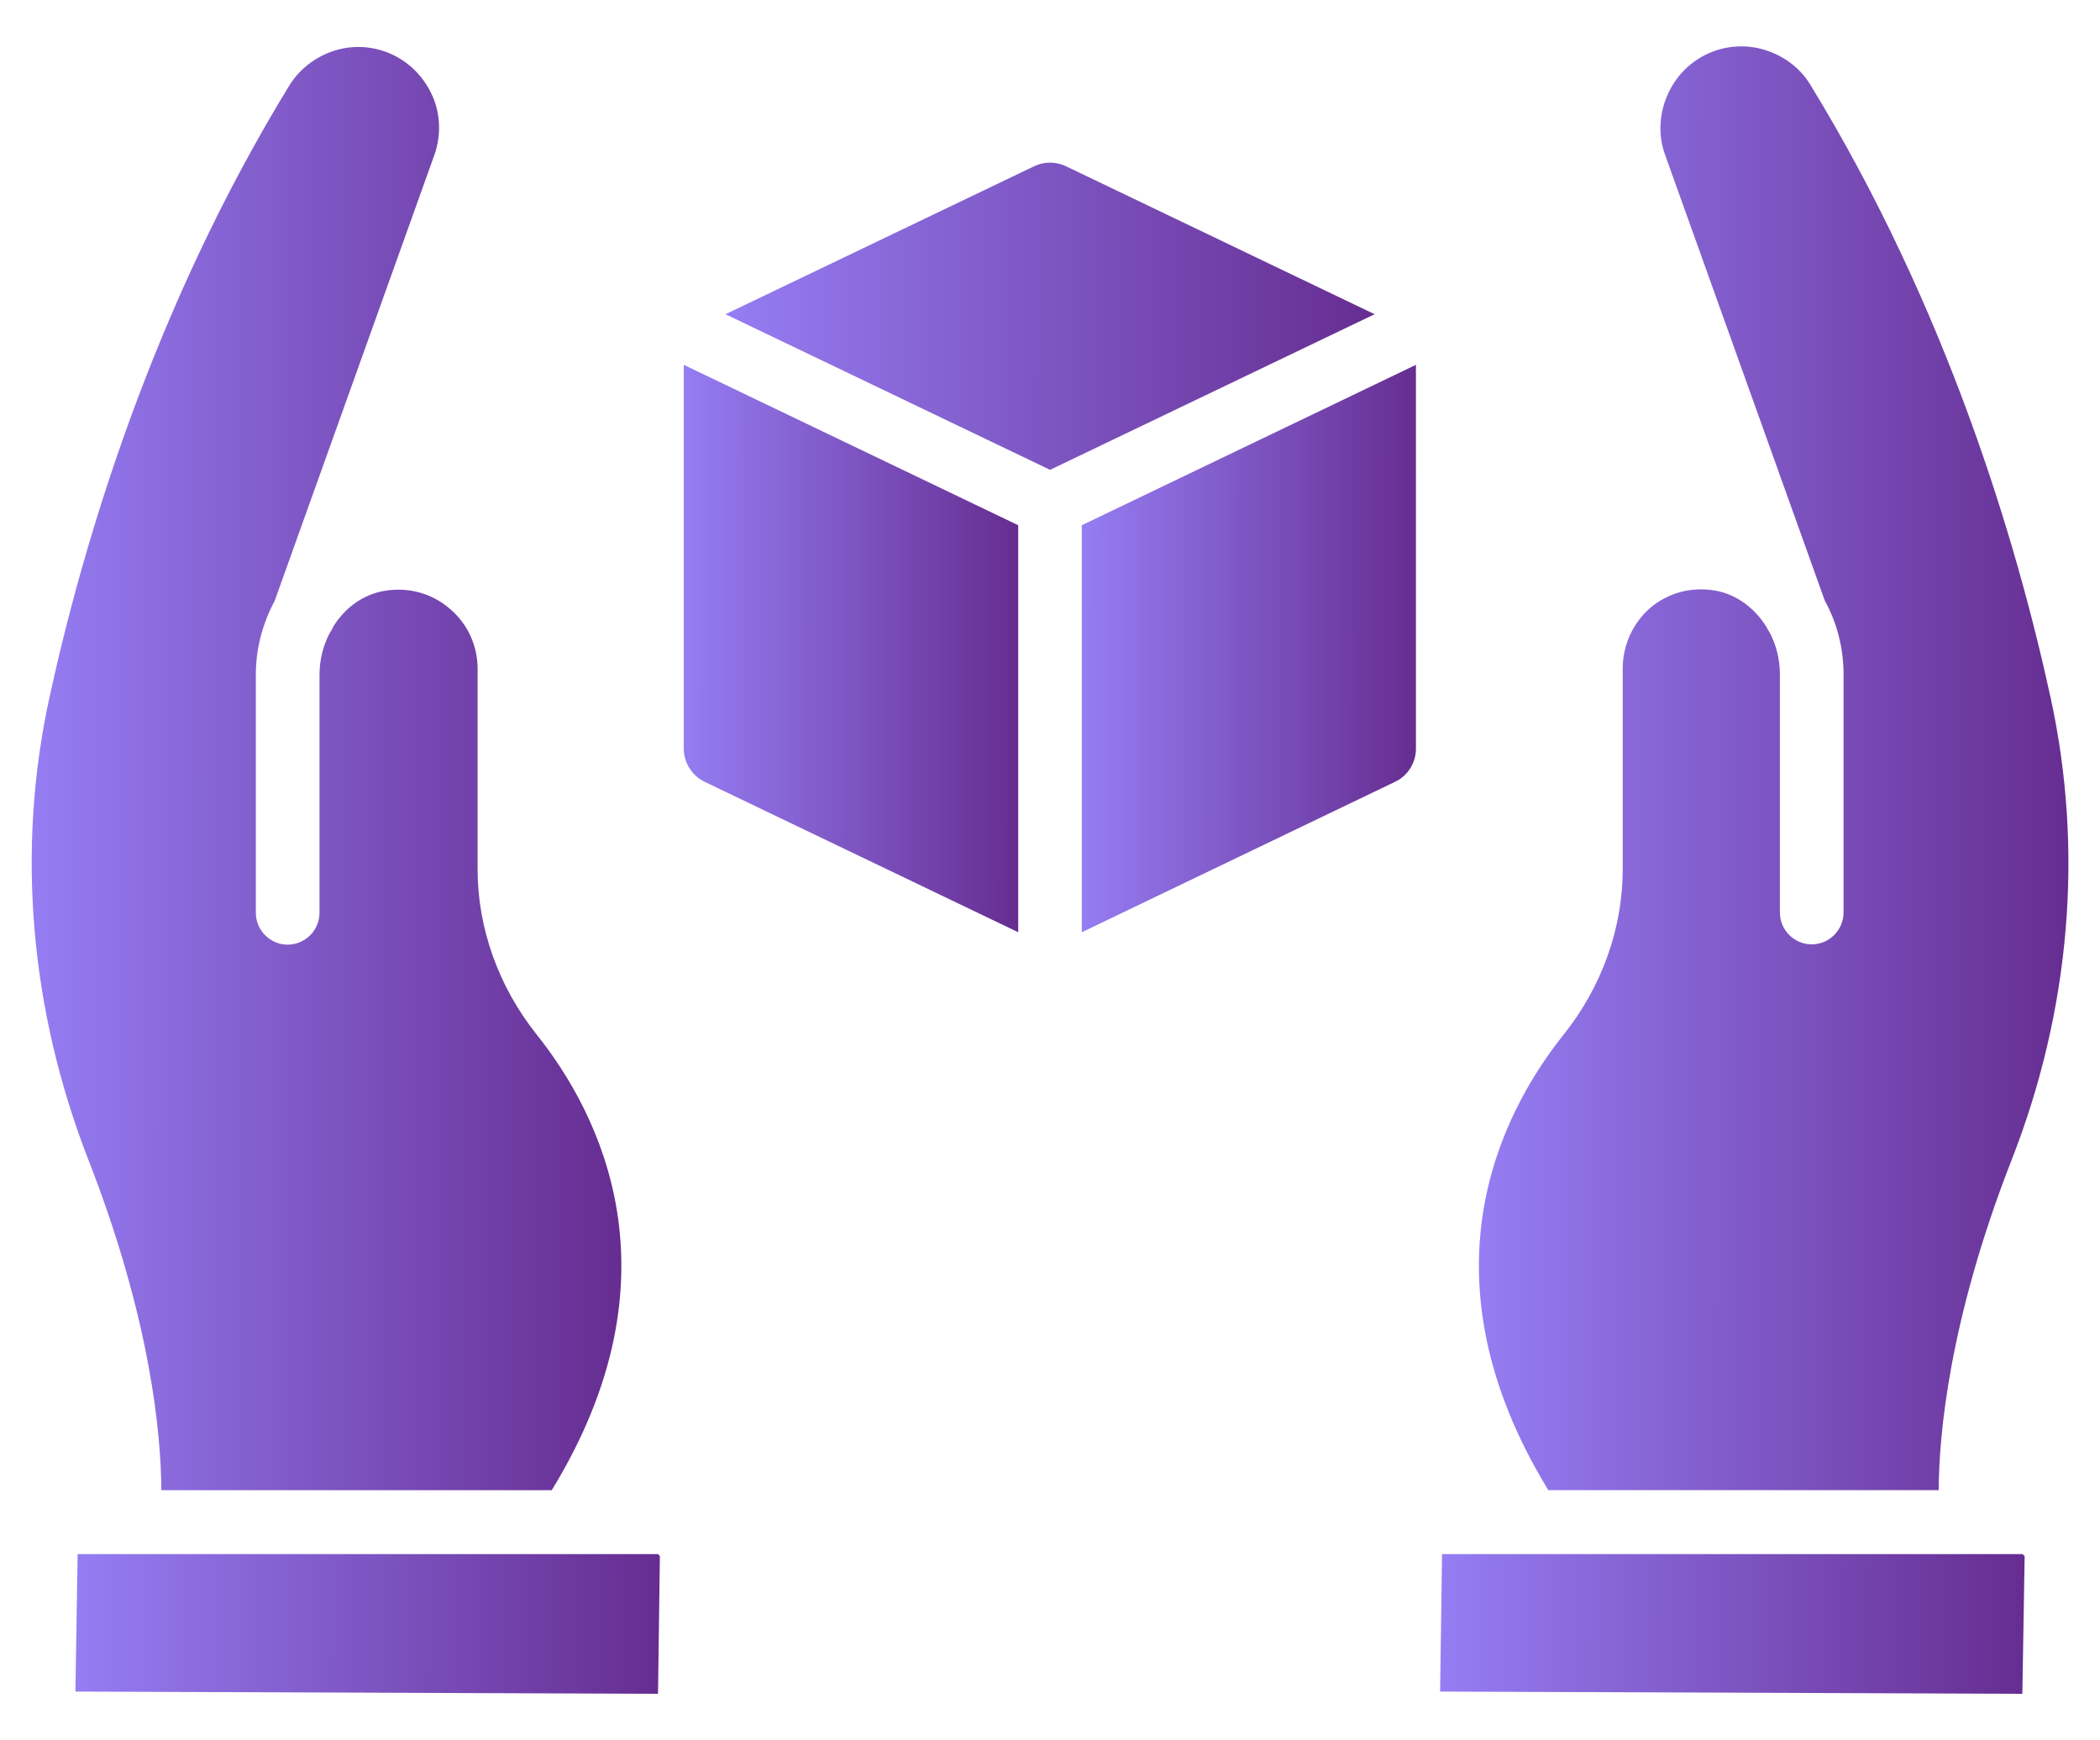 <svg width="35" height="29" viewBox="0 0 35 29" fill="none" xmlns="http://www.w3.org/2000/svg">
<path d="M18.03 15.534L23.254 13.026C23.466 12.925 23.599 12.708 23.599 12.475V6.079L18.03 8.752V15.534Z" fill="url(#paint0_linear_481_15539)"/>
<path d="M17.501 7.829L22.91 5.236L17.766 2.77C17.596 2.69 17.405 2.69 17.236 2.77L12.092 5.236L17.501 7.829Z" fill="url(#paint1_linear_481_15539)"/>
<path d="M9.492 25.896H2.137H1.294L1.257 28.187L10.967 28.224L10.998 25.928L10.967 25.896H9.492Z" fill="url(#paint2_linear_481_15539)"/>
<path d="M8.947 17.242C8.31 16.446 7.96 15.465 7.96 14.49V11.143C7.96 10.756 7.791 10.39 7.494 10.141C7.197 9.887 6.81 9.78 6.417 9.844C6.051 9.902 5.744 10.13 5.547 10.454C5.537 10.486 5.521 10.512 5.5 10.539C5.388 10.751 5.325 10.99 5.325 11.244V15.211C5.325 15.502 5.086 15.741 4.794 15.741C4.503 15.741 4.264 15.502 4.264 15.211V11.244C4.264 10.799 4.381 10.38 4.577 10.014L7.239 2.584C7.366 2.229 7.34 1.831 7.16 1.502C6.868 0.956 6.258 0.68 5.669 0.818C5.314 0.903 5.012 1.121 4.826 1.418C2.546 5.14 1.39 9.027 0.822 11.631C0.271 14.166 0.499 16.828 1.475 19.331C2.519 22.004 2.684 23.918 2.689 24.831H9.196C11.386 21.256 9.991 18.552 8.947 17.242Z" fill="url(#paint3_linear_481_15539)"/>
<path d="M11.396 12.475C11.396 12.708 11.534 12.925 11.741 13.026L16.97 15.534V8.752L11.396 6.079V12.475Z" fill="url(#paint4_linear_481_15539)"/>
<path d="M30.169 1.407C29.989 1.11 29.681 0.893 29.326 0.808C28.737 0.67 28.127 0.946 27.841 1.481C27.655 1.826 27.623 2.224 27.751 2.579L30.413 10.008C30.614 10.374 30.726 10.793 30.726 11.239V15.205C30.726 15.497 30.487 15.736 30.195 15.736C29.904 15.736 29.665 15.497 29.665 15.205V11.239C29.665 10.984 29.602 10.74 29.49 10.533C29.474 10.507 29.458 10.48 29.442 10.449C29.246 10.13 28.933 9.897 28.573 9.839C28.175 9.775 27.793 9.881 27.496 10.136C27.21 10.39 27.045 10.756 27.045 11.143V14.489C27.045 15.471 26.695 16.446 26.059 17.242C25.014 18.552 23.62 21.256 25.805 24.83H32.311C32.317 23.918 32.481 22.004 33.526 19.331C34.507 16.828 34.73 14.166 34.178 11.631C33.611 9.027 32.455 5.14 30.169 1.407Z" fill="url(#paint5_linear_481_15539)"/>
<path d="M25.508 25.896H24.034L24.002 28.187L33.706 28.224L33.744 25.928L33.706 25.896H32.863H25.508Z" fill="url(#paint6_linear_481_15539)"/>
<defs>
<linearGradient id="paint0_linear_481_15539" x1="18.03" y1="11.583" x2="23.599" y2="11.587" gradientUnits="userSpaceOnUse">
<stop stop-color="#957DF3"/>
<stop offset="1" stop-color="#662D91"/>
</linearGradient>
<linearGradient id="paint1_linear_481_15539" x1="12.092" y1="5.69" x2="22.91" y2="5.715" gradientUnits="userSpaceOnUse">
<stop stop-color="#957DF3"/>
<stop offset="1" stop-color="#662D91"/>
</linearGradient>
<linearGradient id="paint2_linear_481_15539" x1="1.257" y1="27.252" x2="10.999" y2="27.297" gradientUnits="userSpaceOnUse">
<stop stop-color="#957DF3"/>
<stop offset="1" stop-color="#662D91"/>
</linearGradient>
<linearGradient id="paint3_linear_481_15539" x1="0.528" y1="14.781" x2="10.356" y2="14.785" gradientUnits="userSpaceOnUse">
<stop stop-color="#957DF3"/>
<stop offset="1" stop-color="#662D91"/>
</linearGradient>
<linearGradient id="paint4_linear_481_15539" x1="11.396" y1="11.583" x2="16.97" y2="11.587" gradientUnits="userSpaceOnUse">
<stop stop-color="#957DF3"/>
<stop offset="1" stop-color="#662D91"/>
</linearGradient>
<linearGradient id="paint5_linear_481_15539" x1="24.648" y1="14.776" x2="34.474" y2="14.781" gradientUnits="userSpaceOnUse">
<stop stop-color="#957DF3"/>
<stop offset="1" stop-color="#662D91"/>
</linearGradient>
<linearGradient id="paint6_linear_481_15539" x1="24.002" y1="27.252" x2="33.744" y2="27.297" gradientUnits="userSpaceOnUse">
<stop stop-color="#957DF3"/>
<stop offset="1" stop-color="#662D91"/>
</linearGradient>
</defs>
</svg>
